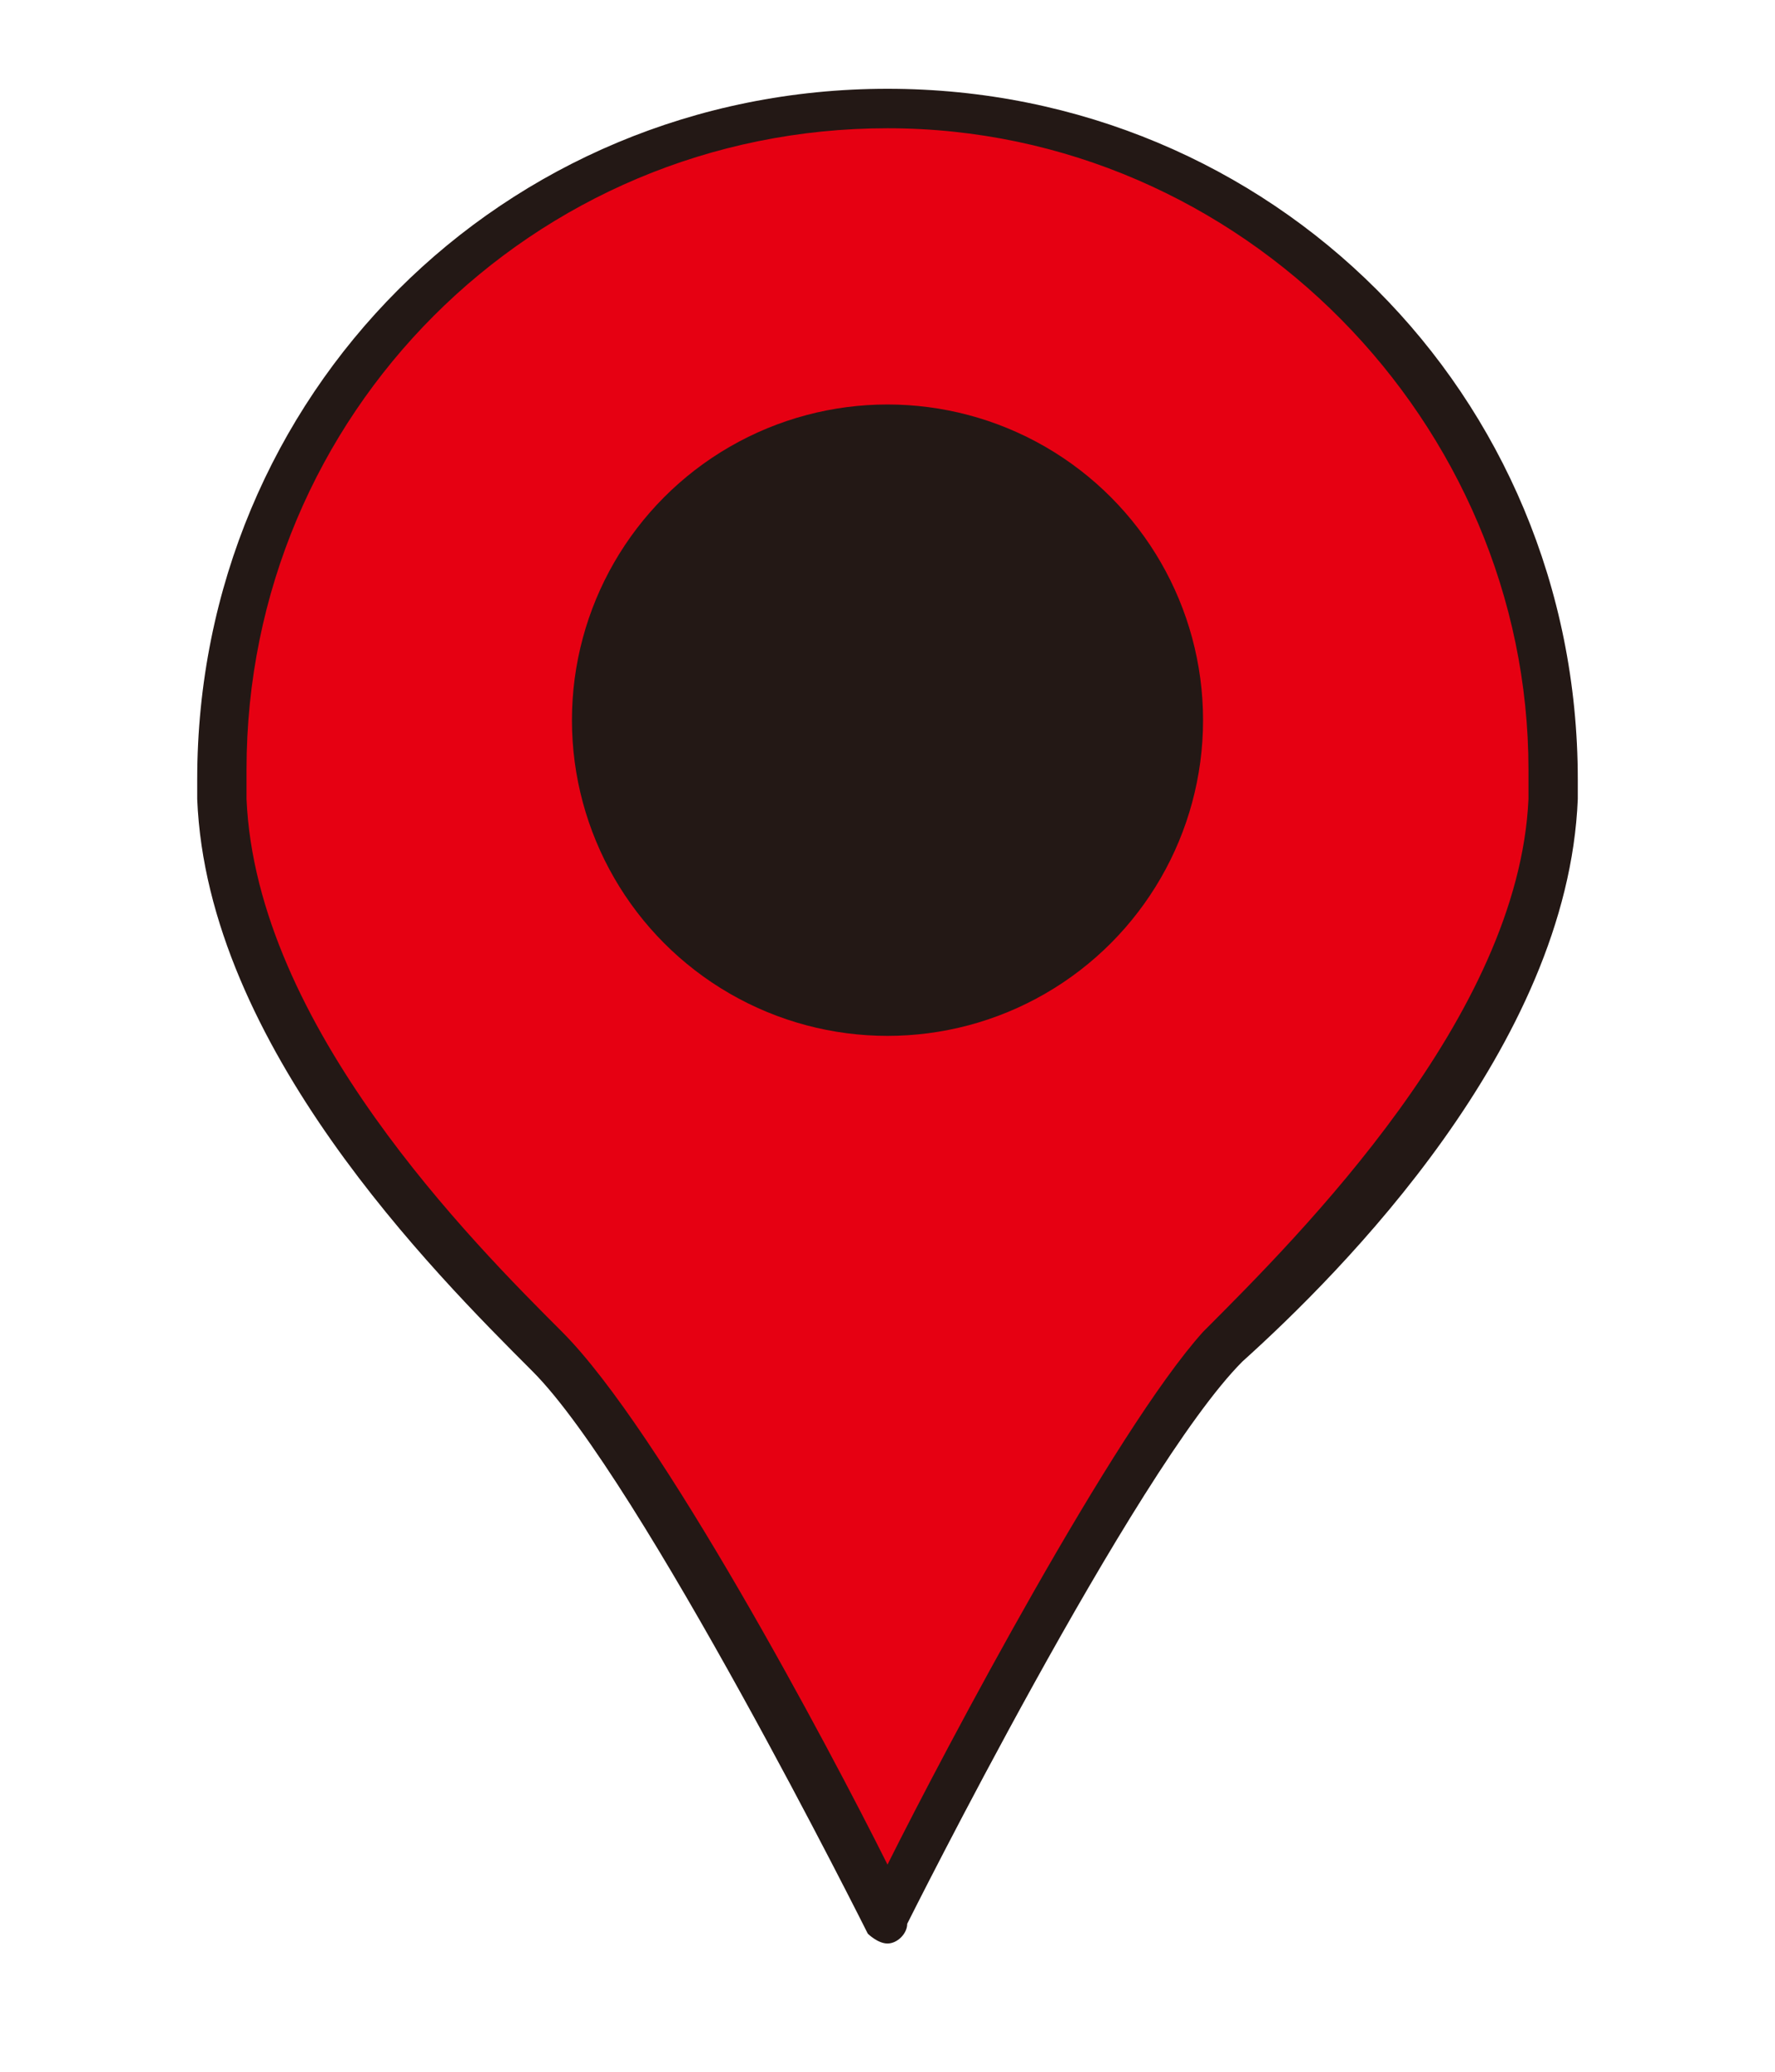 <?xml version="1.0" encoding="utf-8"?>
<!-- Generator: Adobe Illustrator 21.0.0, SVG Export Plug-In . SVG Version: 6.00 Build 0)  -->
<svg version="1.1" id="レイヤー_1" xmlns="http://www.w3.org/2000/svg" xmlns:xlink="http://www.w3.org/1999/xlink" x="0px"
	 y="0px" viewBox="0 0 18 21" style="enable-background:new 0 0 18 21;" xml:space="preserve">
<style type="text/css">
	.st0{fill:#E60012;}
	.st1{fill:#231815;}
</style>
<g>
	<path class="st0" d="M15.8,8c0-0.1,0-0.1,0-0.2c0-3.7-3-6.8-6.8-6.8c-3.7,0-6.8,3-6.8,6.8c0,0.1,0,0.1,0,0.2l0,0.1
		c0.1,2.4,2.4,4.6,3.3,5.6C6.7,14.8,9,19.4,9,19.4s2.3-4.6,3.4-5.8C13.4,12.7,15.7,10.5,15.8,8L15.8,8z"/>
	<path class="st1" d="M9,19.7c-0.1,0-0.2-0.1-0.2-0.1c0,0-2.3-4.6-3.4-5.7c-1-1-3.3-3.3-3.4-5.8l0-0.2c0-3.9,3.1-7,7-7s7,3.1,7,7
		l0,0.1L16,8l0,0.1c-0.1,2.5-2.4,4.8-3.4,5.7c-1.1,1.1-3.4,5.7-3.4,5.7C9.2,19.6,9.1,19.7,9,19.7z M9,1.3c-3.6,0-6.5,2.9-6.5,6.5
		l0,0.1c0,0,0,0.1,0,0.1l0,0.1c0.1,2.3,2.3,4.5,3.2,5.4c1,1,2.7,4.2,3.3,5.4c0.6-1.2,2.3-4.4,3.2-5.4c1-1,3.2-3.2,3.3-5.4l0-0.1
		c0,0,0-0.1,0-0.1l0-0.1C15.5,4.3,12.6,1.3,9,1.3z M15.8,8L15.8,8L15.8,8z"/>
</g>
<circle class="st1" cx="9" cy="7.3" r="3.2"/>
</svg>
